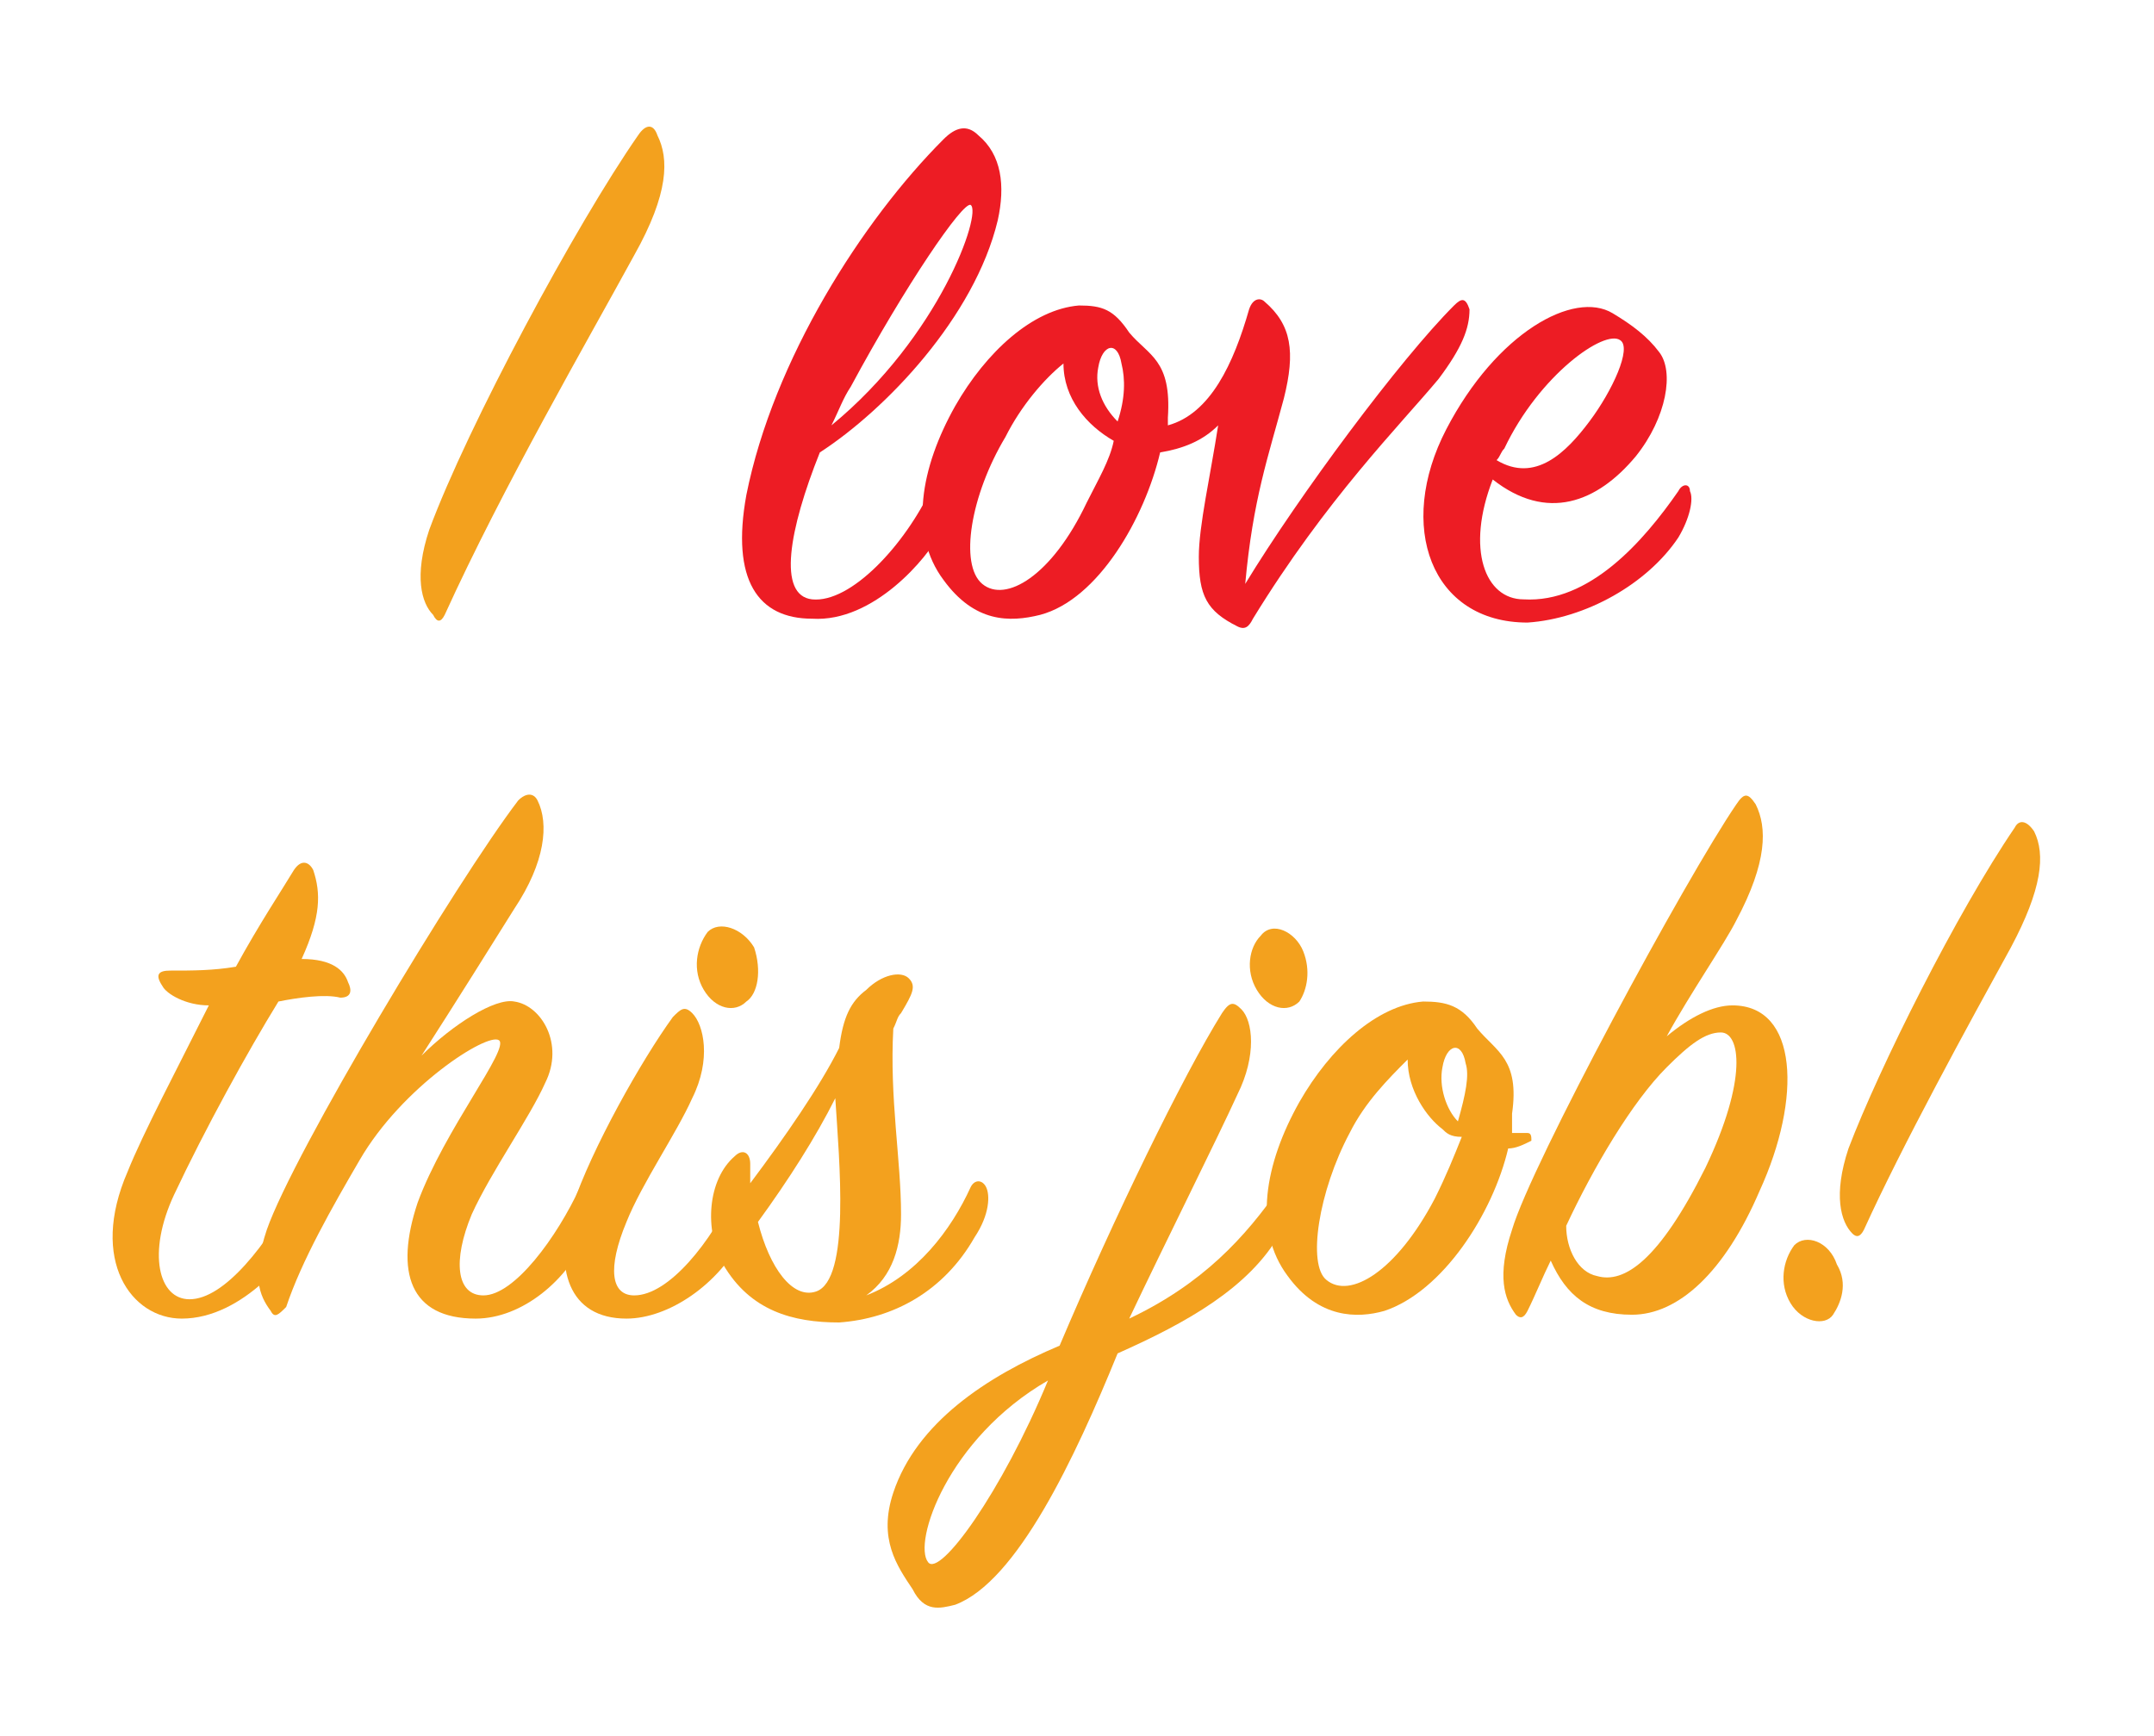 <?xml version="1.0" encoding="utf-8"?>
<!-- Generator: Adobe Illustrator 28.1.0, SVG Export Plug-In . SVG Version: 6.00 Build 0)  -->
<svg version="1.1" id="Layer_1" xmlns="http://www.w3.org/2000/svg" xmlns:xlink="http://www.w3.org/1999/xlink" x="0px" y="0px"
	 viewBox="0 0 55.7 44.9" style="enable-background:new 0 0 55.7 44.9;" xml:space="preserve">
<style type="text/css">
	.st0{fill:#F3A11E;}
	.st1{fill:#ED1C24;}
</style>
<g>
	<path class="st0" d="M17,3.5c0.3,0.6,0.3,1.5-0.6,3.1c-1.2,2.2-3.4,6-4.9,9.3c-0.1,0.2-0.2,0.2-0.3,0c-0.3-0.3-0.5-1-0.1-2.2
		c1-2.7,3.8-7.9,5.4-10.2C16.7,3.2,16.9,3.2,17,3.5z"/>
	<path class="st1" d="M21,15.5c1,0.1,2.4-1.4,3.1-2.9c0.1-0.3,0.4-0.3,0.4,0c0.1,0.3,0,0.8-0.2,1.2c-0.3,0.6-1.7,2.3-3.3,2.2
		c-1.4,0-2.1-1-1.7-3.2c0.7-3.5,3-7.1,5.1-9.2c0.3-0.3,0.6-0.4,0.9-0.1c0.6,0.5,0.7,1.3,0.5,2.2c-0.6,2.5-2.9,4.9-4.6,6
		C20.4,13.7,20.1,15.4,21,15.5z M25.1,5.3C24.9,5.2,23.4,7.4,22,10c-0.2,0.3-0.3,0.6-0.5,1C24.3,8.7,25.4,5.5,25.1,5.3z"/>
	<path class="st1" d="M32.4,16c-0.1,0.2-0.2,0.3-0.4,0.2c-0.8-0.4-1-0.8-1-1.8c0-0.8,0.3-2.1,0.5-3.4c-0.4,0.4-0.9,0.6-1.5,0.7
		c-0.4,1.7-1.6,3.8-3.1,4.2c-0.8,0.2-1.7,0.2-2.5-0.9c-0.9-1.2-0.6-2.9,0.3-4.5c0.8-1.4,2-2.5,3.2-2.6c0.6,0,0.9,0.1,1.3,0.7
		c0.5,0.6,1.1,0.7,1,2.2c0,0.1,0,0.1,0,0.2c1.1-0.3,1.7-1.6,2.1-3c0.1-0.3,0.3-0.3,0.4-0.2c0.7,0.6,0.8,1.3,0.5,2.5
		c-0.4,1.5-0.8,2.6-1,4.8c1.4-2.3,4-5.8,5.4-7.2c0.2-0.2,0.3-0.2,0.4,0.1C38,8.5,37.8,9,37.2,9.8C36.2,11,34.3,12.9,32.4,16z
		 M27.5,9.4c-0.5,0.4-1.1,1.1-1.5,1.9c-0.9,1.5-1.2,3.3-0.6,3.8s1.8-0.2,2.7-2.1c0.3-0.6,0.6-1.1,0.7-1.6
		C28.1,11,27.5,10.3,27.5,9.4z M29,9.4c-0.1-0.6-0.5-0.5-0.6,0.1c-0.1,0.5,0.1,1,0.5,1.4C29.1,10.3,29.1,9.8,29,9.4z"/>
	<path class="st1" d="M39.4,15.5c1.7,0.1,3.1-1.5,4-2.8c0.1-0.2,0.3-0.2,0.3,0c0.1,0.2,0,0.7-0.3,1.2c-0.8,1.2-2.4,2.1-3.9,2.2
		c-2.5,0-3.4-2.5-2.1-5s3.3-3.6,4.3-3c0.5,0.3,0.9,0.6,1.2,1c0.4,0.5,0.2,1.7-0.6,2.7c-1,1.2-2.3,1.7-3.7,0.6
		C37.9,14.2,38.4,15.5,39.4,15.5z M41.1,10.9c0.6-0.8,1.1-1.9,0.8-2.1c-0.4-0.3-2.1,0.9-3,2.8c-0.1,0.1-0.1,0.2-0.2,0.3
		C39.7,12.5,40.5,11.7,41.1,10.9z"/>
	<path class="st0" d="M4.2,25.5c-0.2-0.3-0.1-0.4,0.2-0.4c0.6,0,1.1,0,1.7-0.1c0.6-1.1,1.2-2,1.5-2.5c0.2-0.3,0.4-0.2,0.5,0
		c0.2,0.6,0.2,1.2-0.3,2.3c0.8,0,1.1,0.3,1.2,0.6c0.1,0.2,0.1,0.4-0.2,0.4c-0.4-0.1-1.1,0-1.6,0.1c-0.8,1.3-1.9,3.3-2.7,5
		c-0.7,1.5-0.4,2.7,0.4,2.7c0.9,0,2-1.4,2.8-2.9c0.1-0.2,0.3-0.3,0.4,0c0.1,0.3,0,0.7-0.2,1.1c-0.3,0.6-1.6,2.3-3.2,2.3
		c-1.3,0-2.4-1.5-1.4-3.8c0.4-1,1.3-2.7,2.1-4.3C4.8,26,4.3,25.7,4.2,25.5z"/>
	<path class="st0" d="M12.3,34.1c-1.7,0-2.1-1.2-1.5-3c0.7-1.9,2.4-4,2.1-4.2c-0.3-0.2-2.5,1.2-3.6,3.1c-0.7,1.2-1.5,2.6-1.9,3.8
		C7.2,34,7.1,34.1,7,33.9c-0.3-0.4-0.5-0.9-0.1-2.1c0.7-2,4.9-9,6.5-11.1c0.2-0.2,0.4-0.2,0.5,0c0.3,0.6,0.2,1.6-0.6,2.8
		c-0.5,0.8-1.5,2.4-2.4,3.8c0.8-0.8,1.9-1.5,2.4-1.4c0.7,0.1,1.3,1.1,0.8,2.1c-0.4,0.9-1.4,2.3-1.9,3.4c-0.5,1.2-0.4,2.1,0.3,2.1
		c0.8,0,1.9-1.5,2.5-2.8c0.1-0.2,0.3-0.2,0.4,0c0.1,0.2,0.1,0.6-0.2,1.2C14.7,33.1,13.5,34.1,12.3,34.1z"/>
	<path class="st0" d="M14.8,31.2c0.5-1.5,1.8-3.8,2.6-4.9c0.2-0.2,0.3-0.3,0.5-0.1c0.3,0.3,0.5,1.2,0,2.2c-0.4,0.9-1.3,2.2-1.7,3.2
		c-0.5,1.2-0.4,1.9,0.2,1.9c0.9,0,2-1.4,2.6-2.7c0.1-0.2,0.2-0.2,0.3,0c0.2,0.3,0.1,0.7-0.1,1.2c-0.6,1.2-1.9,2.1-3,2.1
		C14.7,34.1,14.3,32.8,14.8,31.2z M19.3,25.9c-0.3,0.3-0.8,0.2-1.1-0.3c-0.3-0.5-0.2-1.1,0.1-1.5c0.3-0.3,0.9-0.1,1.2,0.4
		C19.7,25.1,19.6,25.7,19.3,25.9z"/>
	<path class="st0" d="M21.7,27.1c0.1-0.8,0.3-1.2,0.7-1.5c0.4-0.4,0.9-0.5,1.1-0.3c0.2,0.2,0.1,0.4-0.2,0.9
		c-0.1,0.1-0.1,0.2-0.2,0.4c-0.1,1.8,0.2,3.4,0.2,4.8c0,0.8-0.2,1.6-0.9,2.1c1.3-0.5,2.2-1.7,2.7-2.8c0.1-0.2,0.3-0.2,0.4,0
		c0.1,0.2,0.1,0.7-0.3,1.3c-0.8,1.4-2.1,2.1-3.5,2.2c-1.2,0-2.3-0.3-3-1.5c-0.5-0.9-0.4-2.2,0.3-2.8c0.2-0.2,0.4-0.1,0.4,0.2
		c0,0.2,0,0.3,0,0.5C20.3,29.4,21.2,28.1,21.7,27.1z M19.6,31.6c0.3,1.2,0.9,2,1.5,1.8c0.9-0.3,0.6-3.4,0.5-5
		C21.1,29.4,20.4,30.5,19.6,31.6z"/>
	<path class="st0" d="M33.1,30.7c0.1-0.2,0.3-0.2,0.3,0c0.1,0.2,0,0.7-0.3,1.2c-0.8,1.4-2.4,2.3-4.2,3.1c-1.1,2.7-2.6,5.9-4.2,6.5
		c-0.4,0.1-0.8,0.2-1.1-0.4c-0.4-0.6-0.9-1.3-0.5-2.5c0.6-1.8,2.4-3,4.3-3.8c1.4-3.3,3.2-7,4.2-8.6c0.2-0.3,0.3-0.3,0.5-0.1
		c0.3,0.3,0.4,1.2-0.1,2.2c-0.5,1.1-1.9,3.9-2.8,5.8C31.1,33.2,32.2,32,33.1,30.7z M24,40.4c0.3,0.4,1.9-1.8,3.1-4.7
		C24.5,37.2,23.6,39.9,24,40.4z M33.6,25.9c-0.3,0.3-0.8,0.2-1.1-0.3c-0.3-0.5-0.2-1.1,0.1-1.4c0.3-0.4,0.9-0.1,1.1,0.4
		C33.9,25.1,33.8,25.6,33.6,25.9z"/>
	<path class="st0" d="M39,29.7c-0.4,1.7-1.7,3.7-3.2,4.2c-0.7,0.2-1.7,0.2-2.5-0.9c-0.9-1.2-0.6-2.9,0.3-4.5c0.8-1.4,2-2.5,3.2-2.6
		c0.6,0,1,0.1,1.4,0.7c0.5,0.6,1.1,0.8,0.9,2.2c0,0.2,0,0.3,0,0.5c0.1,0,0.2,0,0.4,0c0.1,0,0.1,0.1,0.1,0.2
		C39.4,29.6,39.2,29.7,39,29.7z M37.3,29.2c-0.4-0.3-0.9-1-0.9-1.8c-0.5,0.5-1.1,1.1-1.5,1.9c-0.8,1.5-1.1,3.4-0.6,3.8
		c0.6,0.5,1.8-0.2,2.8-2.1c0.3-0.6,0.5-1.1,0.7-1.6C37.5,29.4,37.4,29.3,37.3,29.2z M37.9,27.5c-0.1-0.6-0.5-0.5-0.6,0.1
		c-0.1,0.5,0.1,1.1,0.4,1.4C37.9,28.3,38,27.8,37.9,27.5z"/>
	<path class="st0" d="M42.2,34c-1.1,0-1.7-0.5-2.1-1.4c-0.2,0.4-0.4,0.9-0.6,1.3c-0.1,0.2-0.2,0.2-0.3,0.1c-0.3-0.4-0.5-1-0.1-2.2
		c0.5-1.7,4.5-9.1,5.8-11c0.2-0.3,0.3-0.3,0.5,0c0.3,0.6,0.3,1.5-0.5,3c-0.3,0.6-1.2,1.9-1.8,3c0.6-0.5,1.2-0.8,1.7-0.8
		c1.7,0,1.8,2.4,0.7,4.8C44.6,32.9,43.4,34,42.2,34z M43.1,27.6c-0.9,0.9-1.9,2.6-2.6,4.1c0,0.6,0.3,1.2,0.8,1.3
		c0.7,0.2,1.6-0.4,2.8-2.8c1.1-2.3,0.9-3.5,0.4-3.5C44.1,26.7,43.7,27,43.1,27.6z"/>
	<path class="st0" d="M47.4,34c-0.2,0.3-0.8,0.2-1.1-0.3c-0.3-0.5-0.2-1.1,0.1-1.5c0.3-0.3,0.9-0.1,1.1,0.5
		C47.8,33.2,47.6,33.7,47.4,34z M52.6,21.5c0.3,0.6,0.2,1.5-0.6,3c-1.1,2-2.8,5.1-3.8,7.3c-0.1,0.2-0.2,0.2-0.3,0.1
		c-0.3-0.3-0.5-1-0.1-2.2c0.8-2.1,2.8-6.1,4.3-8.3C52.2,21.2,52.4,21.2,52.6,21.5z"/>
</g>
</svg>
